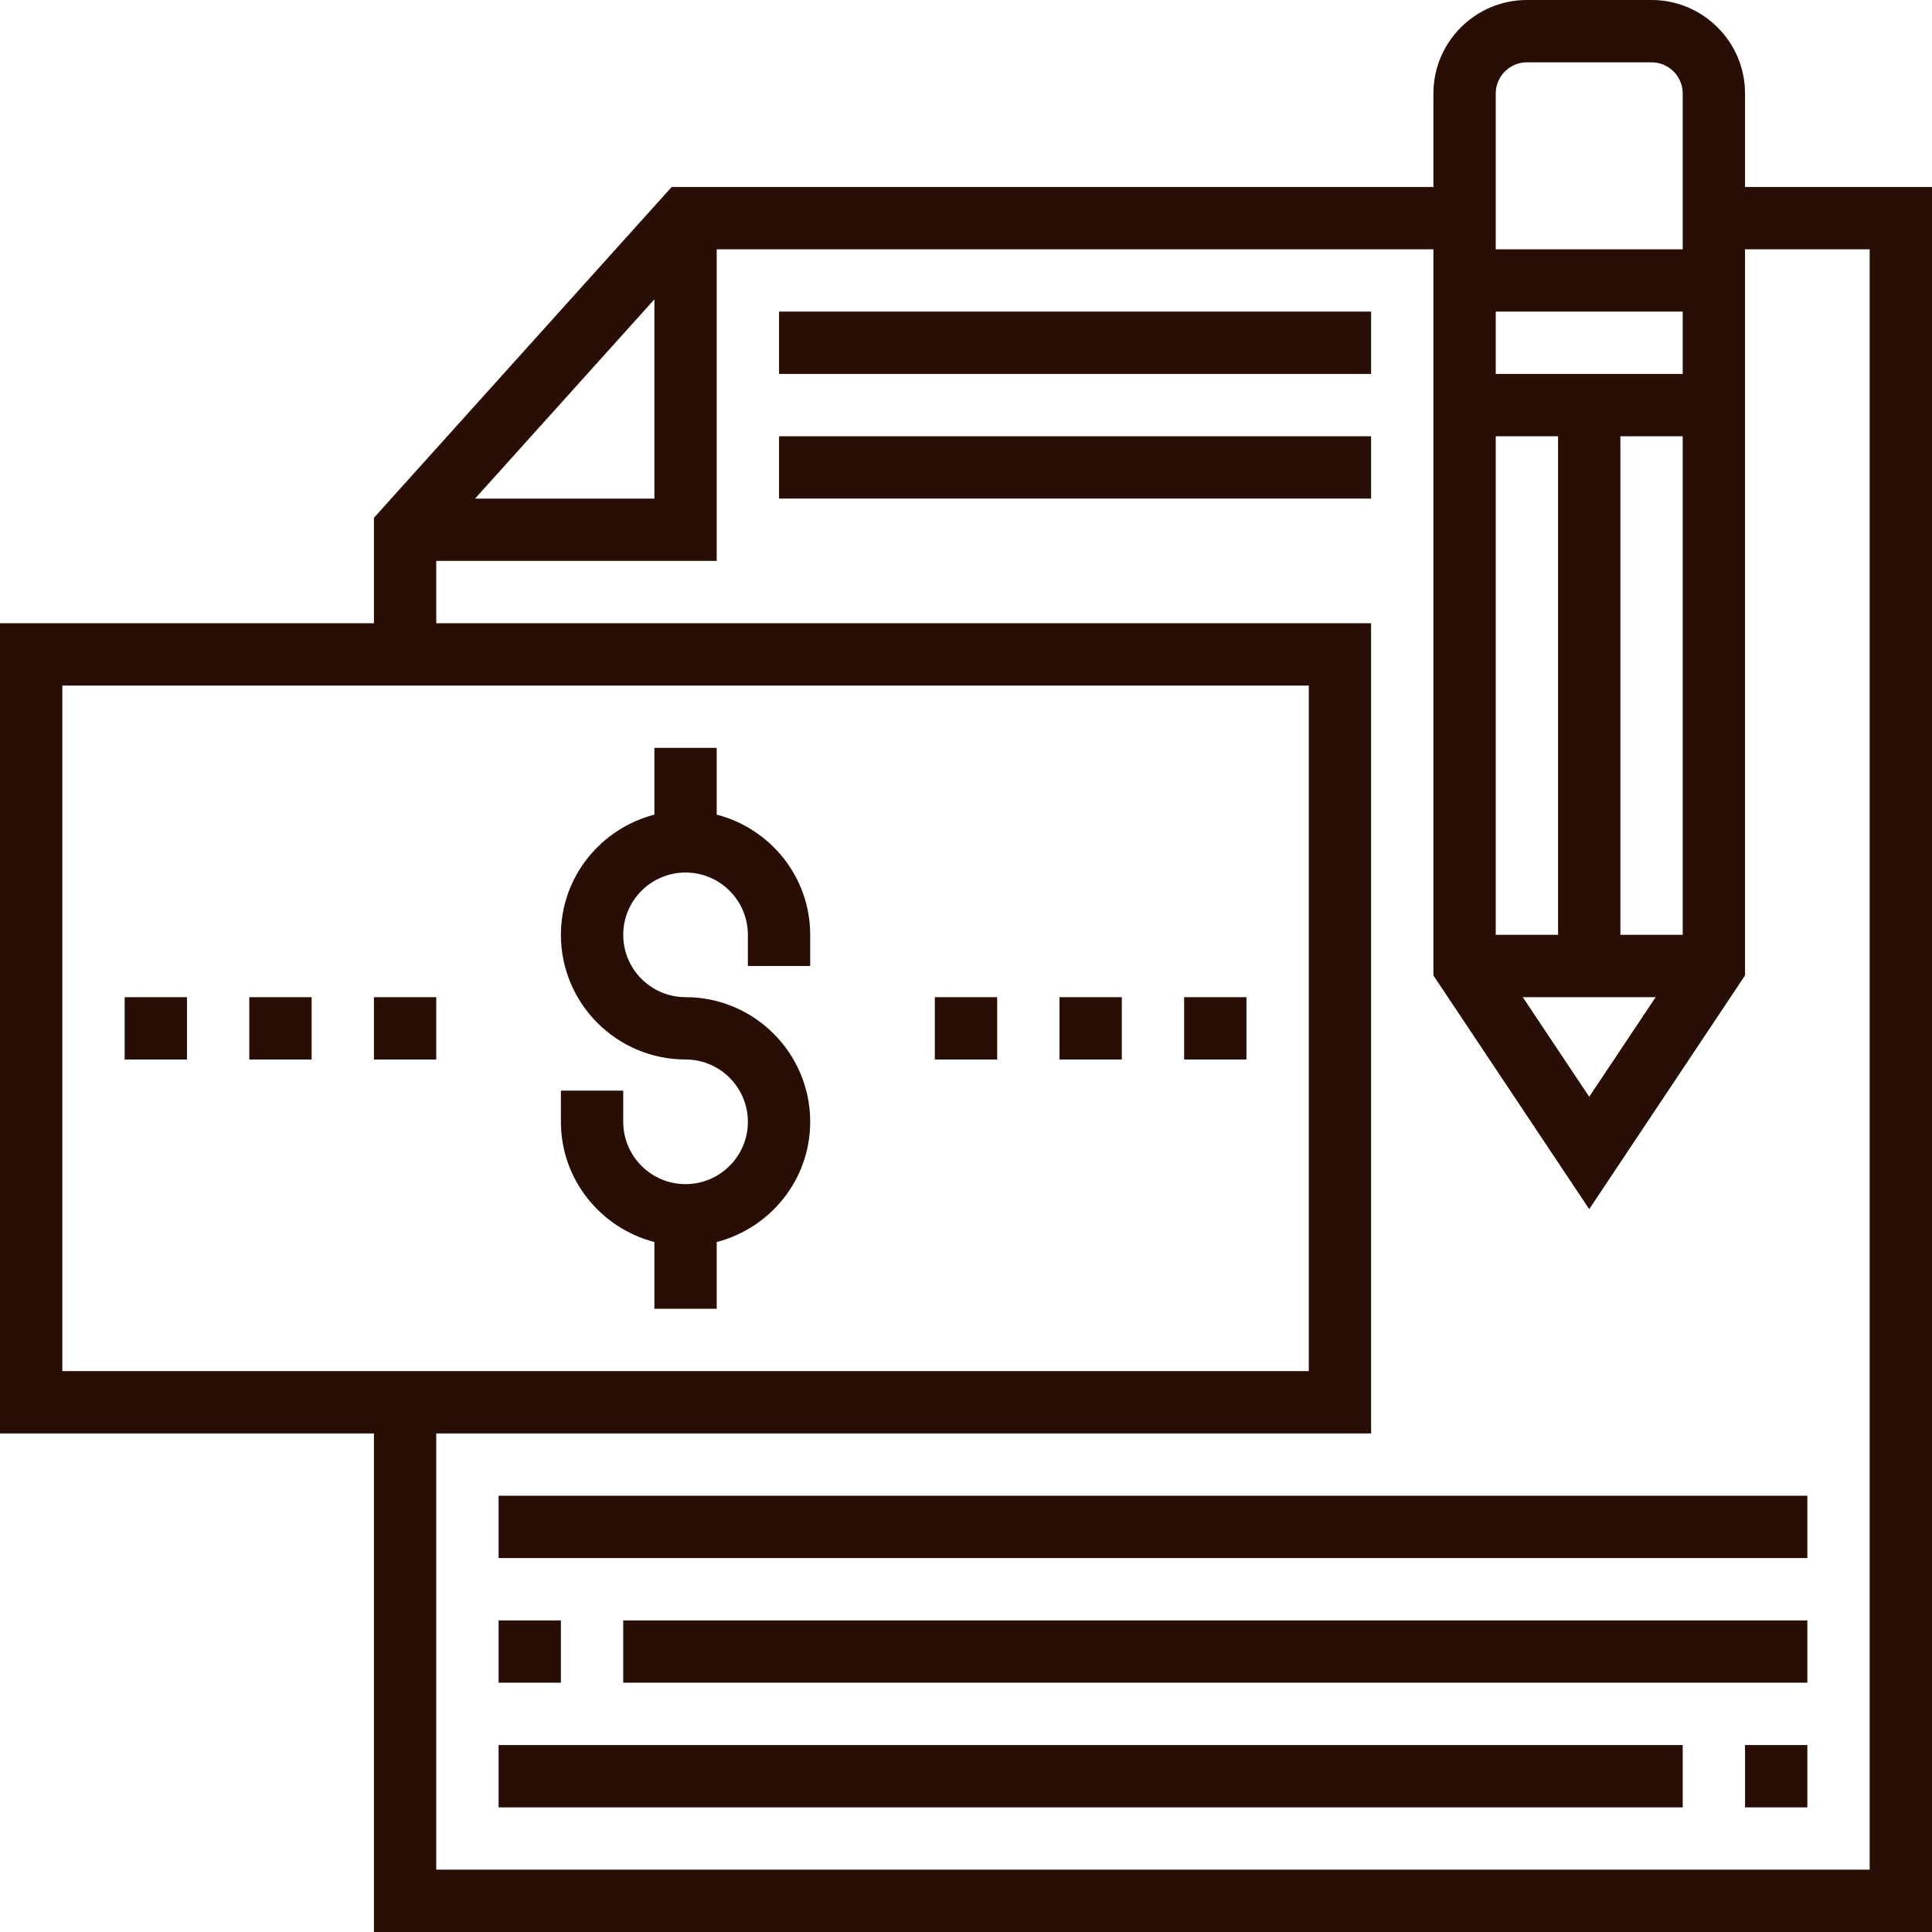 <svg height="496pt" viewBox="0 0 496 496" width="496pt" xmlns="http://www.w3.org/2000/svg"
     xmlns:xlink="http://www.w3.org/1999/xlink">
    <linearGradient id="a" gradientUnits="userSpaceOnUse" x1="248" x2="248" y1="496" y2="0">
        <stop offset="0" stop-color="#290e05"/>
        <stop offset="1" stop-color="#290e05"/>
    </linearGradient>
    <path d="m448 24c0-13.23-10.77-24-24-24h-32c-13.23 0-24 10.77-24 24v24h-195.559l-76.441 84.93v27.07h-96v208h96v128h400v-448h-48zm-64 216v-128h16v128zm41.055 16-17.055 25.574-17.055-25.574zm6.945-16h-16v-128h16zm0-144h-48v-16h48zm-40-80h32c4.414 0 8 3.594 8 8v40h-48v-40c0-4.406 3.586-8 8-8zm-224 60.848v51.152h-46.039zm-152 99.152h320v176h-320zm464-112v416h-368v-112h240v-208h-240v-16h72v-80h184v186.426l40 60 40-60v-186.426zm-128 32h-152v-16h152zm0 32h-152v-16h152zm-224 256h336v16h-336zm16 48h-16v-16h16zm16-16h304v16h-304zm-32 32h304v16h-304zm320 0h16v16h-16zm-240-208v8h-16v-8c0-8.824-7.176-16-16-16s-16 7.176-16 16 7.176 16 16 16c17.648 0 32 14.352 32 32 0 14.863-10.23 27.289-24 30.863v17.137h-16v-17.137c-13.77-3.574-24-16-24-30.863v-8h16v8c0 8.824 7.176 16 16 16s16-7.176 16-16-7.176-16-16-16c-17.648 0-32-14.352-32-32 0-14.863 10.23-27.289 24-30.863v-17.137h16v17.137c13.77 3.574 24 16 24 30.863zm96 16h16v16h-16zm-272 0h16v16h-16zm240 0h16v16h-16zm-32 0h16v16h-16zm-176 0h16v16h-16zm32 0h16v16h-16zm0 0"
          fill="url(#a)"/>
</svg>